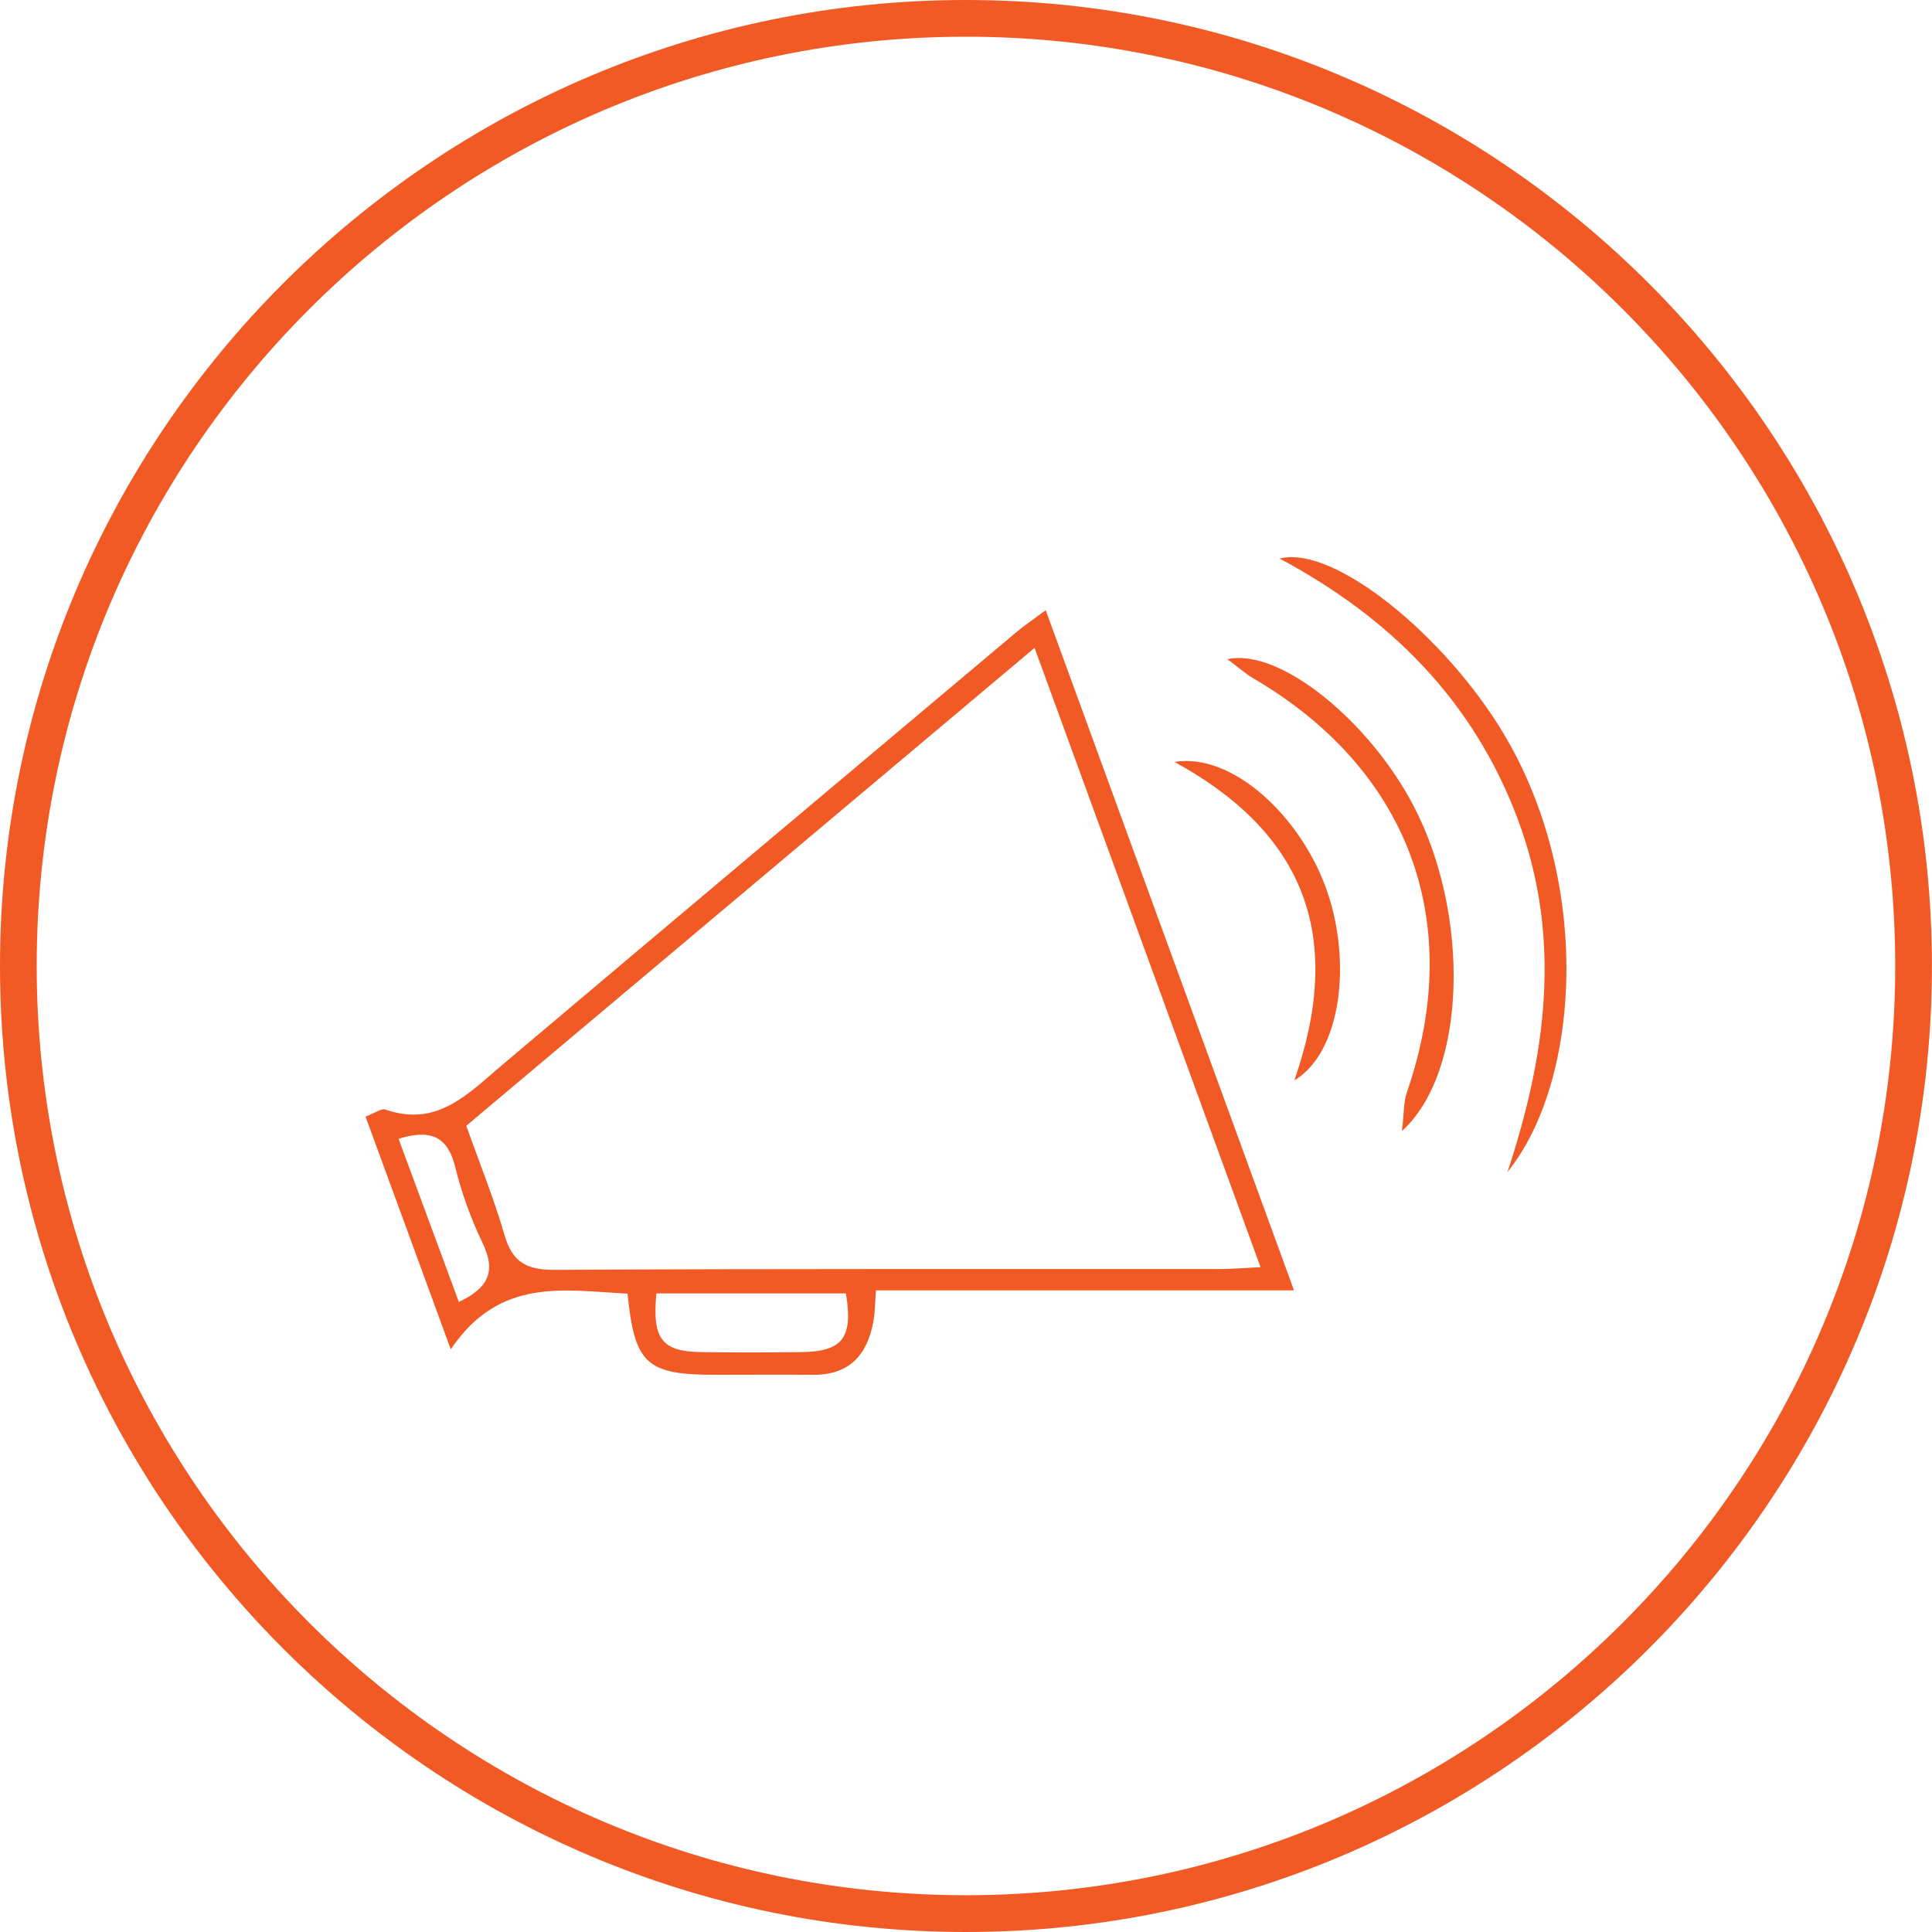<svg width="53" height="53" viewBox="0 0 53 53" fill="none" xmlns="http://www.w3.org/2000/svg">
<path d="M35.498 35.398C31.546 35.398 27.825 35.398 24.031 35.398C24.003 35.754 24.003 36.016 23.956 36.268C23.787 37.185 23.284 37.725 22.296 37.715C21.412 37.707 20.529 37.715 19.645 37.715C17.731 37.715 17.411 37.426 17.215 35.488C15.493 35.402 13.71 35.021 12.366 37.016C11.522 34.711 10.787 32.702 10.027 30.631C10.283 30.536 10.46 30.397 10.573 30.438C11.995 30.935 12.846 30 13.778 29.213C18.477 25.246 23.185 21.291 27.891 17.334C28.093 17.165 28.312 17.018 28.687 16.74C30.957 22.959 33.188 29.066 35.498 35.398ZM12.791 30.883C13.158 31.914 13.553 32.888 13.843 33.889C14.06 34.642 14.465 34.84 15.233 34.836C21.313 34.801 27.393 34.818 33.476 34.813C33.798 34.813 34.118 34.783 34.58 34.761C32.497 29.052 30.456 23.463 28.381 17.773C23.11 22.208 17.993 26.509 12.791 30.883ZM18.007 35.482C17.886 36.731 18.158 37.078 19.236 37.092C20.147 37.104 21.059 37.102 21.97 37.092C23.114 37.08 23.41 36.703 23.205 35.482C21.503 35.482 19.792 35.482 18.007 35.482ZM10.934 31.241C11.486 32.736 12.036 34.221 12.588 35.716C13.454 35.309 13.589 34.828 13.24 34.102C12.922 33.44 12.664 32.732 12.489 32.017C12.275 31.139 11.772 30.98 10.934 31.241Z" fill="#F15A24"/>
<path d="M41.353 32.154C42.419 28.937 42.86 25.725 41.631 22.457C40.412 19.218 38.136 16.943 35.102 15.322C36.611 14.943 39.651 17.467 41.236 20.104C43.688 24.184 43.368 29.656 41.353 32.154Z" fill="#F15A24"/>
<path d="M33.671 18.084C35.132 17.765 37.602 19.826 38.797 22.143C40.324 25.099 40.253 29.394 38.458 31.03C38.519 30.542 38.502 30.234 38.595 29.964C40.211 25.294 38.654 21.1 34.36 18.595C34.169 18.483 34 18.329 33.671 18.084Z" fill="#F15A24"/>
<path d="M32.219 20.902C33.804 20.642 35.658 22.379 36.377 24.366C37.1 26.366 36.796 28.872 35.507 29.638C36.832 25.846 35.934 22.935 32.219 20.902Z" fill="#F15A24"/>
<path d="M26.499 53C11.889 53 0 41.111 0 26.499C0 11.889 11.889 0 26.499 0C41.111 0 52.998 11.889 52.998 26.499C53 41.111 41.111 53 26.499 53ZM26.499 1.007C12.443 1.007 1.007 12.443 1.007 26.499C1.007 40.555 12.443 51.991 26.499 51.991C40.555 51.991 51.991 40.555 51.991 26.499C51.993 12.443 40.555 1.007 26.499 1.007Z" fill="#F15A24"/>
</svg>
